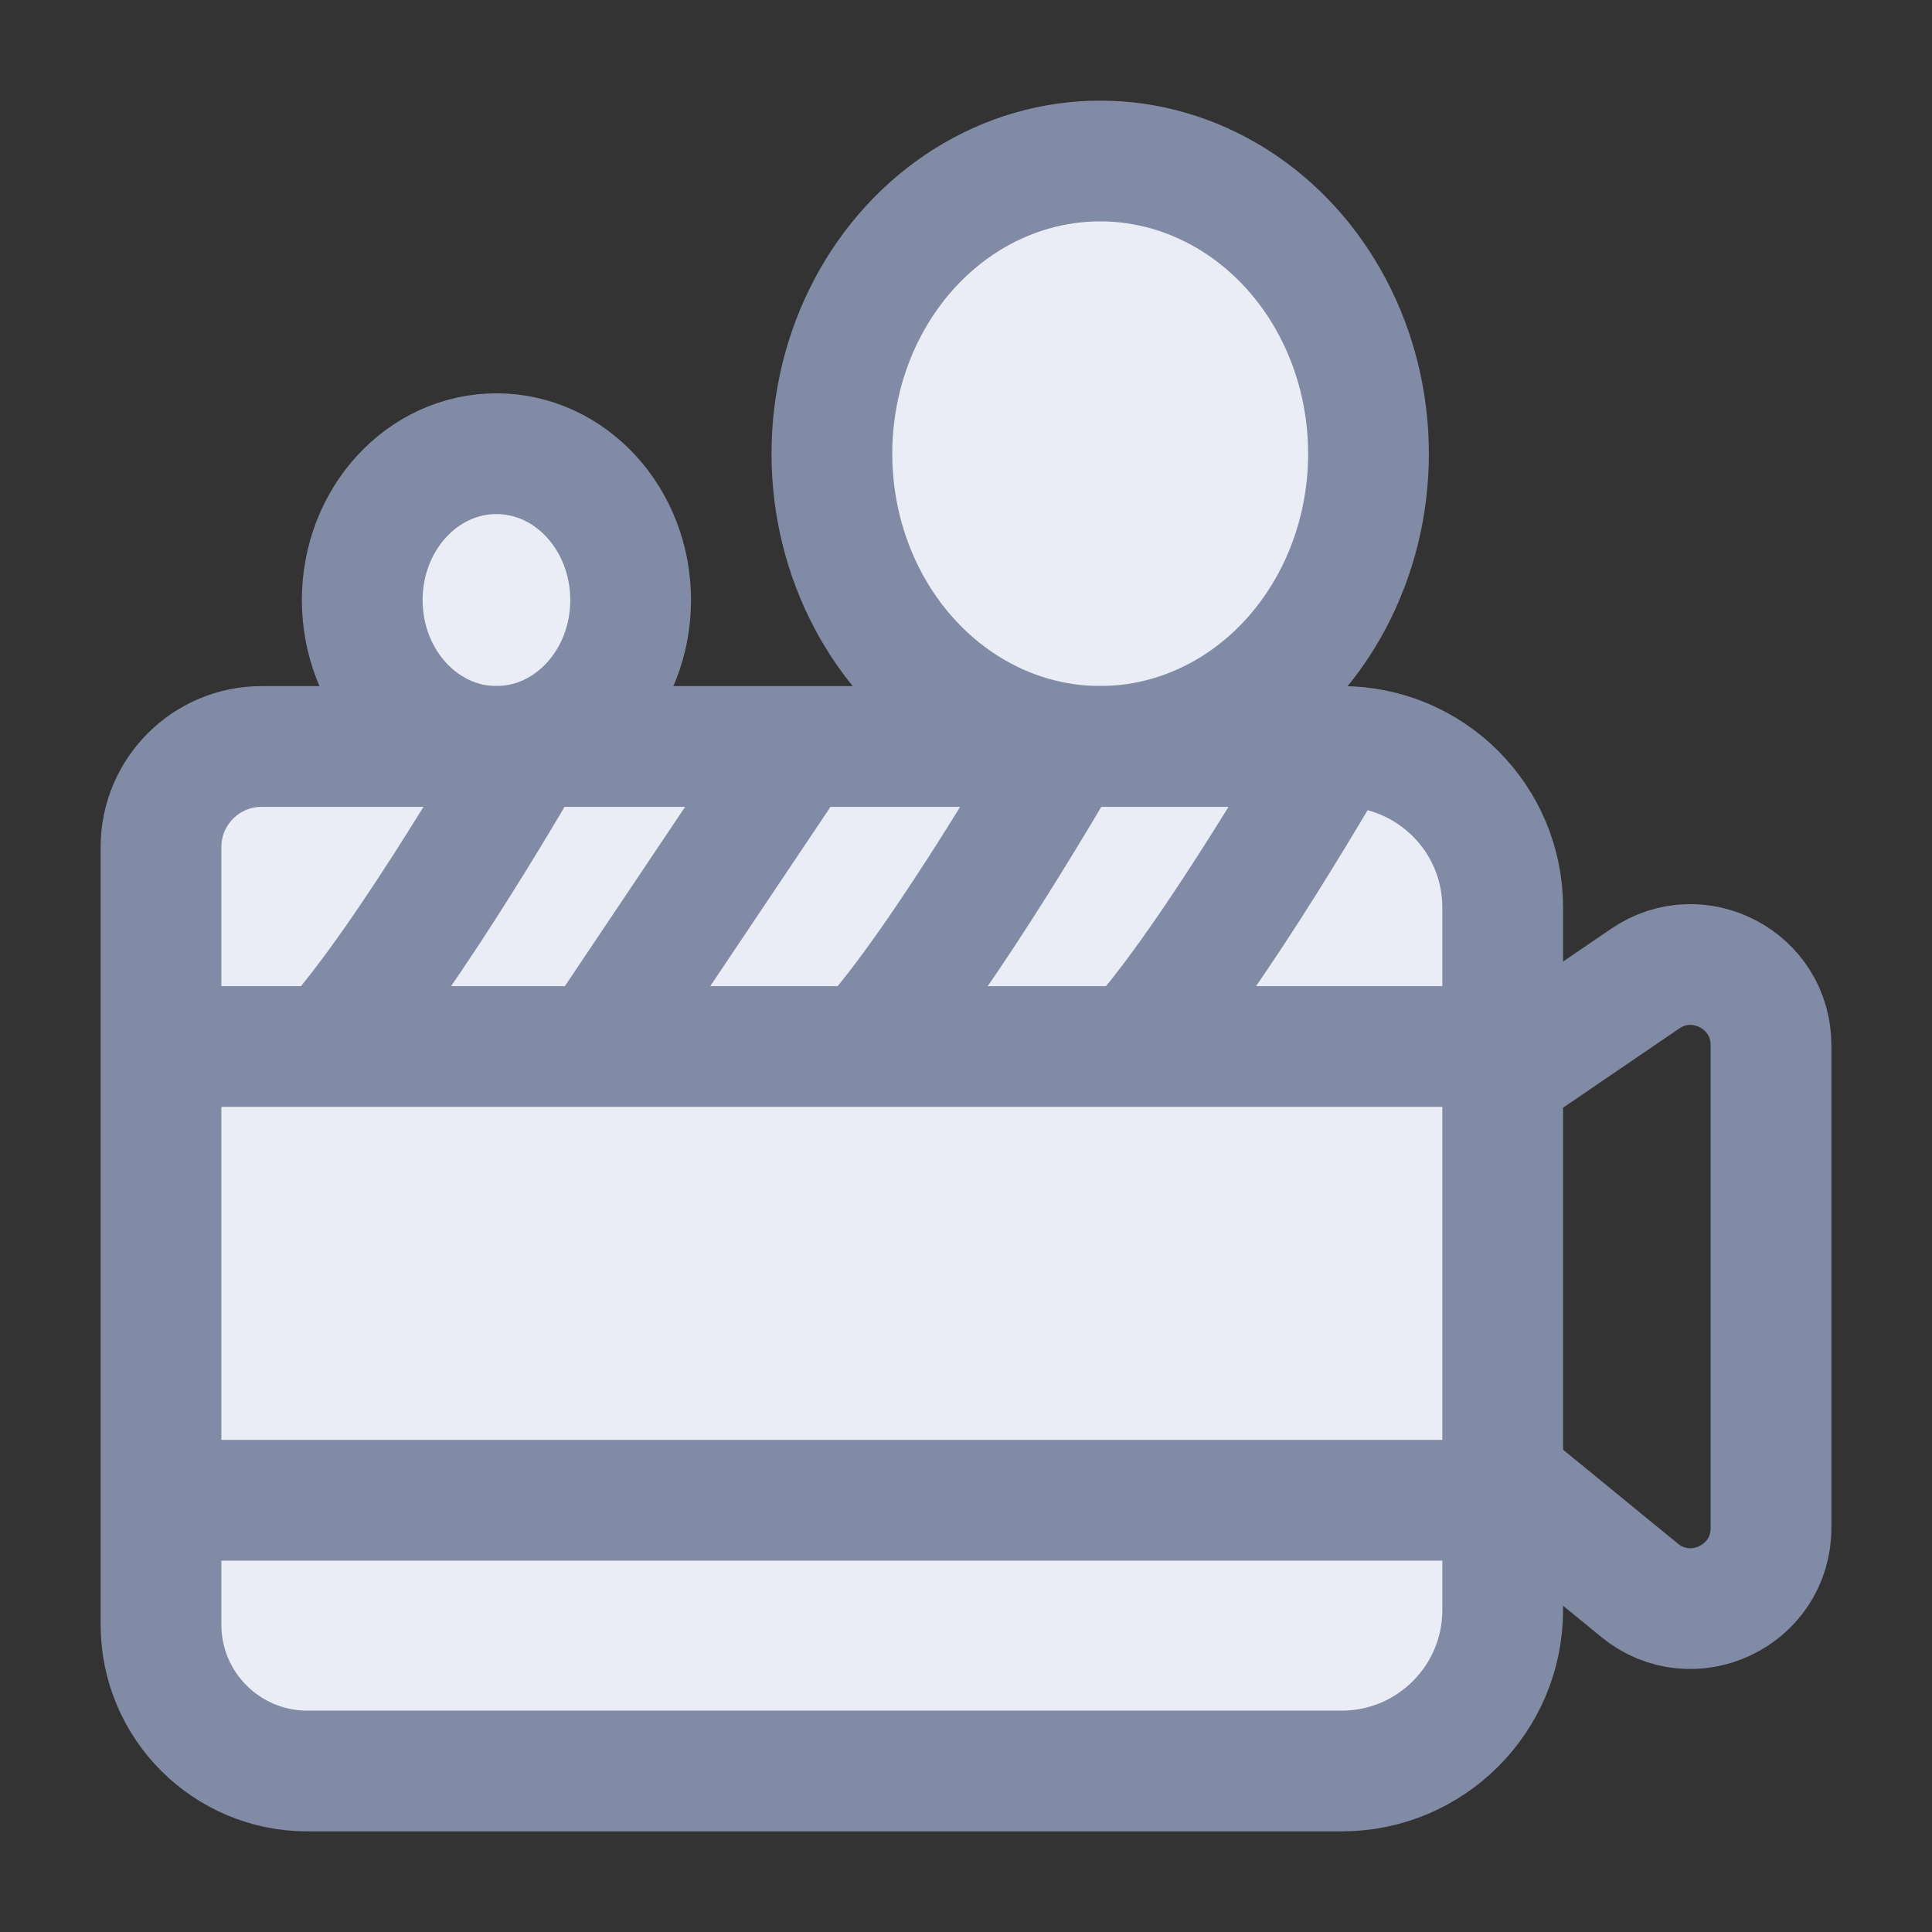 <svg width="24" height="24" viewBox="0 0 24 24" fill="none" xmlns="http://www.w3.org/2000/svg">
<rect x="0" y="0" width="24" height="24" fill="#333333" stroke="none"/>
<g clip-path="url(#clip0_75_1597)">
<ellipse cx="6.167" cy="7.454" rx="1.667" ry="1.818" fill="#EAEDF5" stroke="#828BA5" stroke-width="1.5"/>
<ellipse cx="13.667" cy="5.636" rx="3.333" ry="3.636" fill="#EAEDF5" stroke="#828BA5" stroke-width="1.5"/>
<path d="M2 10.523C2 9.833 2.56 9.273 3.25 9.273H6.583H9.917H13.25H16.583H16.667C17.771 9.273 18.667 10.168 18.667 11.273V13V13.364V18.364V18.637V20C18.667 21.105 17.771 22 16.667 22H3.818C2.814 22 2 21.186 2 20.182V18.637V13V10.523Z" fill="#EAEDF5"/>
<path d="M2 13V10.523C2 9.833 2.56 9.273 3.25 9.273V9.273H6.583M2 13C2 13 3.27 13 4.083 13M2 13V18.637M18.667 13V11.273C18.667 10.168 17.771 9.273 16.667 9.273H16.583M18.667 13C18.667 13 17.905 13 17.417 13C16.115 13 15.385 13 14.083 13M18.667 13V13.364M4.083 13C5.06 11.935 6.583 9.273 6.583 9.273M4.083 13C5.385 13 7.417 13 7.417 13M6.583 9.273H9.917M7.417 13L9.917 9.273M7.417 13C7.417 13 9.448 13 10.75 13M9.917 9.273H13.25M10.75 13C11.726 11.935 13.25 9.273 13.25 9.273M10.75 13C12.052 13 12.782 13 14.083 13M13.25 9.273H16.583M14.083 13C15.06 11.935 16.583 9.273 16.583 9.273M2 18.637V20.182V20.182C2 21.186 2.814 22 3.818 22H16.667C17.771 22 18.667 21.105 18.667 20V18.637M2 18.637H10.333H18.667M18.667 18.637V18.364M18.667 13.364L20.437 12.157C21.101 11.704 22 12.18 22 12.983V18.981C22 19.825 21.02 20.289 20.367 19.755L18.667 18.364M18.667 13.364V18.364" stroke="#828BA5" stroke-width="1.5" stroke-linejoin="round"/>
</g>
<defs>
<clipPath id="clip0_75_1597">
<rect width="24" height="24" fill="white"/>
</clipPath>
</defs>
</svg>
